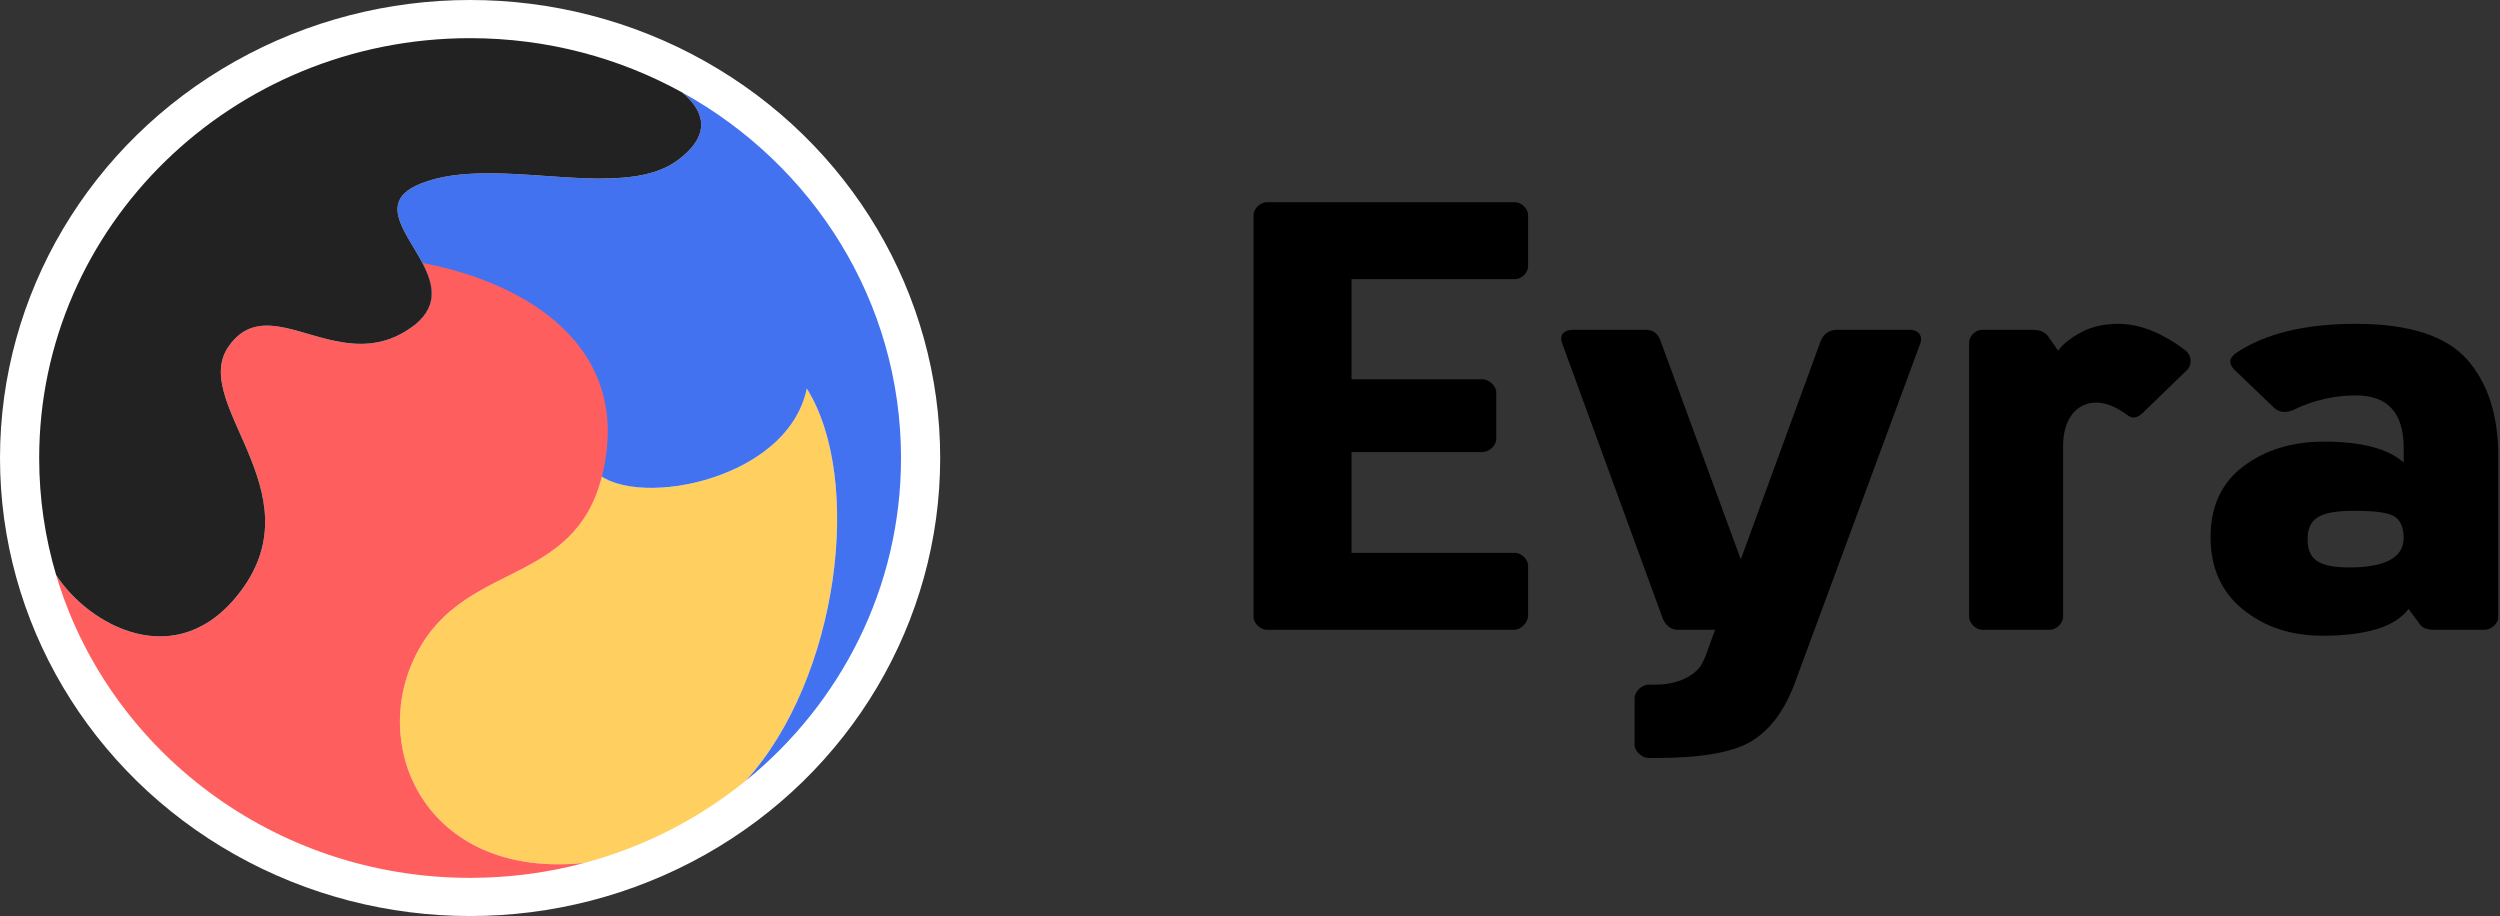 <svg width="131" height="48" viewBox="0 0 131 48" fill="none" xmlns="http://www.w3.org/2000/svg">
<rect x="0" y="0" width="131" height="48" fill="#333333" stroke="none"/>
<g clip-path="url(#clip0)">
<ellipse cx="24.633" cy="24" rx="24.633" ry="24" fill="white"/>
<path fill-rule="evenodd" clip-rule="evenodd" d="M42.275 20.359C45.263 25.123 43.952 35.525 39.096 40.895C36.429 43.064 33.241 44.646 29.74 45.435H29.739C30.036 45.368 30.331 45.295 30.624 45.217C22.547 46.058 19.393 39.465 21.681 34.545C22.347 33.115 23.272 32.192 24.296 31.486L24.342 31.454L24.429 31.396L24.473 31.367L24.561 31.309L24.627 31.267L24.693 31.225L24.792 31.164L24.891 31.104L24.941 31.074L25.04 31.016L25.14 30.958L25.241 30.901L25.291 30.873L25.392 30.817L25.442 30.789L25.543 30.734L25.645 30.68L25.797 30.6L25.899 30.547L26.051 30.468L26.206 30.389L26.46 30.261L26.84 30.07L27.044 29.966L27.18 29.897L27.315 29.827L27.45 29.756L27.511 29.724L27.632 29.659L27.693 29.626L27.814 29.56L27.863 29.532L27.96 29.477L28.058 29.422C28.074 29.412 28.09 29.403 28.106 29.393L28.203 29.337L28.298 29.279C28.314 29.269 28.33 29.26 28.346 29.25L28.441 29.191C29.814 28.328 30.981 27.168 31.539 24.977C33.939 26.532 41.312 25.009 42.275 20.359Z" fill="#FFCF60"/>
<path fill-rule="evenodd" clip-rule="evenodd" d="M47.213 24C47.213 30.789 44.057 36.859 39.097 40.895C43.952 35.525 45.263 25.123 42.276 20.359C41.241 25.352 32.816 26.739 31.094 24.583C30.454 23.71 29.501 23.004 28.469 22.39L28.342 22.315C28.278 22.278 28.214 22.241 28.15 22.204L28.022 22.132L27.893 22.06L27.764 21.989L27.635 21.919L27.505 21.85L27.375 21.781L27.246 21.713L27.116 21.645L26.928 21.548L26.74 21.452L26.46 21.31L26.002 21.078L25.823 20.986L25.59 20.867L25.426 20.782L25.265 20.697L25.159 20.64L25.055 20.584L24.952 20.528L24.851 20.472L24.751 20.416L24.654 20.36C24.621 20.341 24.589 20.322 24.558 20.303L24.464 20.247C24.402 20.21 24.341 20.172 24.282 20.135L24.194 20.079C23.79 19.815 23.457 19.549 23.232 19.267L21.581 17.141C22.734 16.298 22.774 15.372 22.438 14.453L22.413 14.385C22.409 14.373 22.404 14.362 22.4 14.351L22.372 14.283C22.363 14.26 22.353 14.238 22.343 14.215L22.314 14.147L22.282 14.079L22.251 14.011L22.218 13.943L22.184 13.876L22.149 13.808L22.095 13.705L22.039 13.601L21.993 13.519L21.97 13.478L21.923 13.395L21.875 13.313L21.804 13.191L21.56 12.781L21.47 12.628L21.404 12.515L21.361 12.44L21.319 12.365L21.277 12.29L21.237 12.216L21.199 12.142L21.161 12.069L21.132 12.01L21.103 11.951L21.076 11.893L21.05 11.835L21.025 11.777C21.02 11.768 21.017 11.758 21.012 11.748L20.989 11.691C20.662 10.863 20.749 10.14 22.044 9.621C23 9.237 24.117 9.102 25.302 9.083L25.379 9.082L25.525 9.081L25.672 9.081L25.745 9.081L25.819 9.082L25.967 9.084L26.115 9.087L26.264 9.091L26.413 9.095L26.488 9.098L26.638 9.104L26.788 9.11L26.938 9.117L27.014 9.121L27.24 9.133L27.466 9.146L27.694 9.16L28.072 9.185L28.829 9.237L29.131 9.257L29.503 9.281L29.718 9.295L29.933 9.307L30.146 9.318L30.288 9.325L30.429 9.331L30.57 9.337L30.71 9.342L30.884 9.347L31.057 9.351L31.16 9.353L31.263 9.354L31.4 9.355L31.522 9.355L31.643 9.354C31.663 9.354 31.684 9.354 31.704 9.354L31.824 9.351L31.944 9.349L32.063 9.345C32.083 9.344 32.103 9.343 32.123 9.342L32.24 9.337C33.533 9.273 34.679 9.023 35.533 8.382C37.41 6.971 36.794 5.725 35.758 4.851L35.76 4.852C42.599 8.633 47.213 15.792 47.213 24Z" fill="#4272EF"/>
<path fill-rule="evenodd" clip-rule="evenodd" d="M31.773 23.733C31.333 27.138 29.7 28.515 27.814 29.56L27.693 29.626C27.673 29.637 27.653 29.648 27.633 29.659L27.511 29.724C27.491 29.735 27.47 29.746 27.45 29.756L27.315 29.827L27.18 29.897L27.045 29.966L26.84 30.07L26.461 30.261L26.207 30.389L26.052 30.468L25.899 30.547L25.797 30.6L25.645 30.68L25.544 30.734L25.443 30.789L25.392 30.817L25.291 30.873L25.241 30.901L25.141 30.958L25.041 31.016L24.941 31.074L24.892 31.104L24.792 31.164L24.694 31.225C24.649 31.253 24.605 31.281 24.561 31.309L24.474 31.367C24.459 31.376 24.445 31.386 24.43 31.396L24.343 31.454C23.3 32.164 22.357 33.093 21.682 34.545C19.394 39.465 22.548 46.058 30.625 45.217C28.717 45.727 26.708 46 24.633 46C14.344 46 5.663 39.295 2.94 30.126C4.598 32.719 9.272 35.424 12.616 30.976C14.489 28.483 13.976 26.135 13.141 24.039L13.087 23.905L13.033 23.773C13.024 23.751 13.014 23.729 13.005 23.707L12.977 23.641L12.9 23.459L12.822 23.278L12.759 23.134L12.697 22.991L12.443 22.419L12.357 22.222L12.294 22.076L12.232 21.93L12.191 21.834L12.151 21.738L12.112 21.643L12.074 21.548L12.037 21.454L12.018 21.407L11.974 21.29L11.931 21.174L11.915 21.128L11.882 21.036L11.851 20.944L11.822 20.854C11.808 20.811 11.795 20.769 11.782 20.727L11.758 20.644C11.738 20.575 11.719 20.506 11.702 20.438L11.682 20.356C11.492 19.54 11.523 18.796 11.991 18.135C12.649 17.207 13.437 16.996 14.321 17.079L14.384 17.086L14.448 17.093C14.458 17.095 14.469 17.096 14.48 17.097L14.544 17.106C14.554 17.108 14.565 17.109 14.576 17.111L14.64 17.121L14.705 17.132L14.738 17.138L14.825 17.154L14.868 17.163L14.956 17.181L15 17.19L15.088 17.21L15.178 17.231L15.267 17.253L15.357 17.276L15.447 17.3L15.539 17.324L15.676 17.362L15.861 17.414L16.247 17.526L16.446 17.583L16.587 17.623L16.728 17.662L16.823 17.688L16.966 17.726L17.062 17.75L17.158 17.775L17.255 17.798L17.352 17.821L17.4 17.832L17.498 17.853L17.577 17.87L17.657 17.886L17.737 17.901L17.817 17.915L17.897 17.929L17.977 17.942L18.058 17.954C18.071 17.956 18.085 17.958 18.098 17.96L18.179 17.971L18.26 17.98C18.274 17.982 18.287 17.983 18.301 17.985L18.382 17.993C18.396 17.994 18.41 17.995 18.423 17.997L18.505 18.003C19.472 18.074 20.476 17.908 21.492 17.204C22.771 16.317 22.785 15.334 22.404 14.362L22.376 14.293C22.357 14.246 22.337 14.2 22.317 14.154L22.285 14.085L22.253 14.015C22.247 14.004 22.242 13.992 22.236 13.981L22.202 13.912L22.167 13.843L22.135 13.78C27.25 14.739 32.541 17.79 31.773 23.733Z" fill="#FF5E5E"/>
<path fill-rule="evenodd" clip-rule="evenodd" d="M24.633 2C28.678 2 32.474 3.036 35.758 4.851C36.794 5.725 37.41 6.971 35.532 8.382C34.497 9.16 33.033 9.36 31.399 9.355L31.263 9.354C31.194 9.353 31.126 9.352 31.057 9.351L30.918 9.348C30.895 9.347 30.872 9.347 30.849 9.346L30.709 9.342L30.569 9.337L30.429 9.331L30.288 9.325L30.146 9.318L29.933 9.307L29.718 9.295L29.503 9.281C29.479 9.28 29.455 9.278 29.431 9.277L29.131 9.257L28.829 9.237L28.072 9.185L27.693 9.16L27.466 9.146L27.24 9.133L27.013 9.121C26.988 9.12 26.963 9.118 26.938 9.117L26.788 9.11L26.637 9.104L26.488 9.098C26.463 9.097 26.438 9.096 26.413 9.095L26.264 9.091C26.164 9.088 26.065 9.086 25.967 9.084L25.819 9.082C25.77 9.082 25.721 9.081 25.672 9.081L25.525 9.081L25.379 9.082C24.165 9.096 23.021 9.229 22.044 9.621C20.555 10.218 20.663 11.083 21.161 12.069L21.198 12.142L21.237 12.216L21.277 12.29L21.319 12.365L21.361 12.44L21.404 12.515L21.47 12.628L21.56 12.781L21.803 13.191L21.875 13.313L21.923 13.395L21.969 13.477C21.977 13.491 21.985 13.505 21.993 13.519L22.038 13.601L22.083 13.684C22.091 13.698 22.098 13.711 22.106 13.725L22.149 13.808C22.744 14.956 23.015 16.148 21.491 17.204C20.118 18.156 18.766 18.124 17.497 17.853L17.4 17.832C17.384 17.828 17.368 17.824 17.351 17.821L17.255 17.798L17.158 17.774L17.062 17.75L16.966 17.726L16.823 17.688L16.728 17.662L16.586 17.623L16.445 17.583L16.247 17.526L15.86 17.414L15.675 17.362L15.538 17.324L15.447 17.299L15.357 17.276L15.267 17.253L15.177 17.231L15.088 17.21L15 17.19C14.985 17.187 14.97 17.184 14.956 17.181L14.868 17.163C14.853 17.16 14.839 17.157 14.824 17.154L14.738 17.138C13.684 16.948 12.75 17.064 11.991 18.135C11.429 18.929 11.496 19.841 11.821 20.853L11.851 20.944L11.882 21.036L11.914 21.128C11.92 21.143 11.925 21.159 11.931 21.174L11.965 21.267C11.971 21.282 11.977 21.298 11.982 21.313L12.018 21.407C12.024 21.422 12.03 21.438 12.036 21.454L12.074 21.548L12.112 21.643L12.151 21.738L12.191 21.834L12.231 21.93L12.293 22.076L12.357 22.222L12.443 22.419L12.696 22.991L12.759 23.134L12.822 23.277L12.884 23.422C12.895 23.446 12.905 23.471 12.915 23.495L12.977 23.641C13.901 25.836 14.608 28.324 12.615 30.976C9.271 35.425 4.596 32.718 2.94 30.124C2.362 28.18 2.053 26.125 2.053 24C2.053 11.85 12.162 2 24.633 2Z" fill="#222222"/>
</g>
<path d="M80.072 11.266C80.072 10.938 79.719 10.594 79.382 10.594H66.377C66.04 10.594 65.687 10.938 65.687 11.266V32.328C65.687 32.656 66.04 33 66.377 33H79.35C79.719 33 80.072 32.594 80.072 32.266V29.641C80.072 29.312 79.719 28.969 79.382 28.969H70.819V23.688H77.683C78.019 23.688 78.404 23.359 78.404 22.984V20.547C78.404 20.219 78.019 19.875 77.683 19.875H70.819V14.625H79.382C79.751 14.625 80.072 14.281 80.072 13.953V11.266Z" fill="black"/>
<path d="M96.269 17.281C95.868 17.281 95.596 17.469 95.419 17.828L91.218 29.312L87 17.828C86.872 17.469 86.615 17.281 86.214 17.281H82.445C81.916 17.281 81.676 17.578 81.884 18.062L87.144 32.453C87.321 32.812 87.577 33 87.93 33H89.871L89.534 33.922C89.406 34.328 89.261 34.656 89.117 34.891C88.796 35.359 87.994 35.875 86.775 35.875H86.391C86.022 35.875 85.653 36.25 85.653 36.578V39.047C85.653 39.375 86.054 39.719 86.391 39.719H86.775C89.101 39.719 90.753 39.438 91.747 38.859C92.725 38.281 93.495 37.266 94.04 35.812L100.599 18.062C100.792 17.625 100.551 17.281 100.054 17.281H96.269Z" fill="black"/>
<path d="M107.415 33C107.752 33 108.105 32.656 108.105 32.328V23.375C108.105 21.953 108.81 21.094 109.853 21.094C110.334 21.094 110.863 21.312 111.456 21.734C111.713 21.953 111.985 21.922 112.274 21.641L114.615 19.375C114.872 19.109 114.84 18.625 114.535 18.375C113.3 17.438 112.13 16.969 110.991 16.969C110.269 16.969 109.628 17.109 109.067 17.406C108.505 17.703 108.088 18.031 107.848 18.375L107.287 17.578C107.11 17.375 106.854 17.281 106.501 17.281H103.871C103.502 17.281 103.181 17.625 103.181 17.953V32.328C103.181 32.656 103.534 33 103.871 33H107.415Z" fill="black"/>
<path d="M121.704 33.312C123.997 33.312 125.505 32.844 126.21 31.906L126.804 32.719C126.932 32.906 127.188 33 127.557 33H130.187C130.572 33 130.909 32.656 130.909 32.328V23.906C130.909 21.734 130.348 20.031 129.241 18.797C128.119 17.578 126.194 16.969 123.452 16.969C120.806 16.969 118.721 17.469 117.213 18.469C116.78 18.75 116.748 19.078 117.149 19.438L119.154 21.359C119.411 21.609 119.747 21.656 120.164 21.484C121.223 20.969 122.313 20.719 123.452 20.719C125.12 20.719 125.954 21.641 125.954 23.469V24.234C125.12 23.5 123.724 23.141 121.784 23.141C120.1 23.141 118.689 23.578 117.55 24.438C116.412 25.297 115.834 26.531 115.834 28.141C115.834 29.75 116.396 31.016 117.534 31.938C118.673 32.859 120.052 33.312 121.704 33.312ZM123.083 29.734C121.463 29.734 120.918 29.281 120.918 28.266C120.918 27.203 121.479 26.766 123.356 26.766C124.446 26.766 125.152 26.859 125.472 27.062C125.793 27.266 125.954 27.656 125.954 28.203C125.938 29.219 124.991 29.734 123.083 29.734Z" fill="black"/>
<defs>
<clipPath id="clip0">
<rect width="49.265" height="48" fill="white"/>
</clipPath>
</defs>
</svg>
